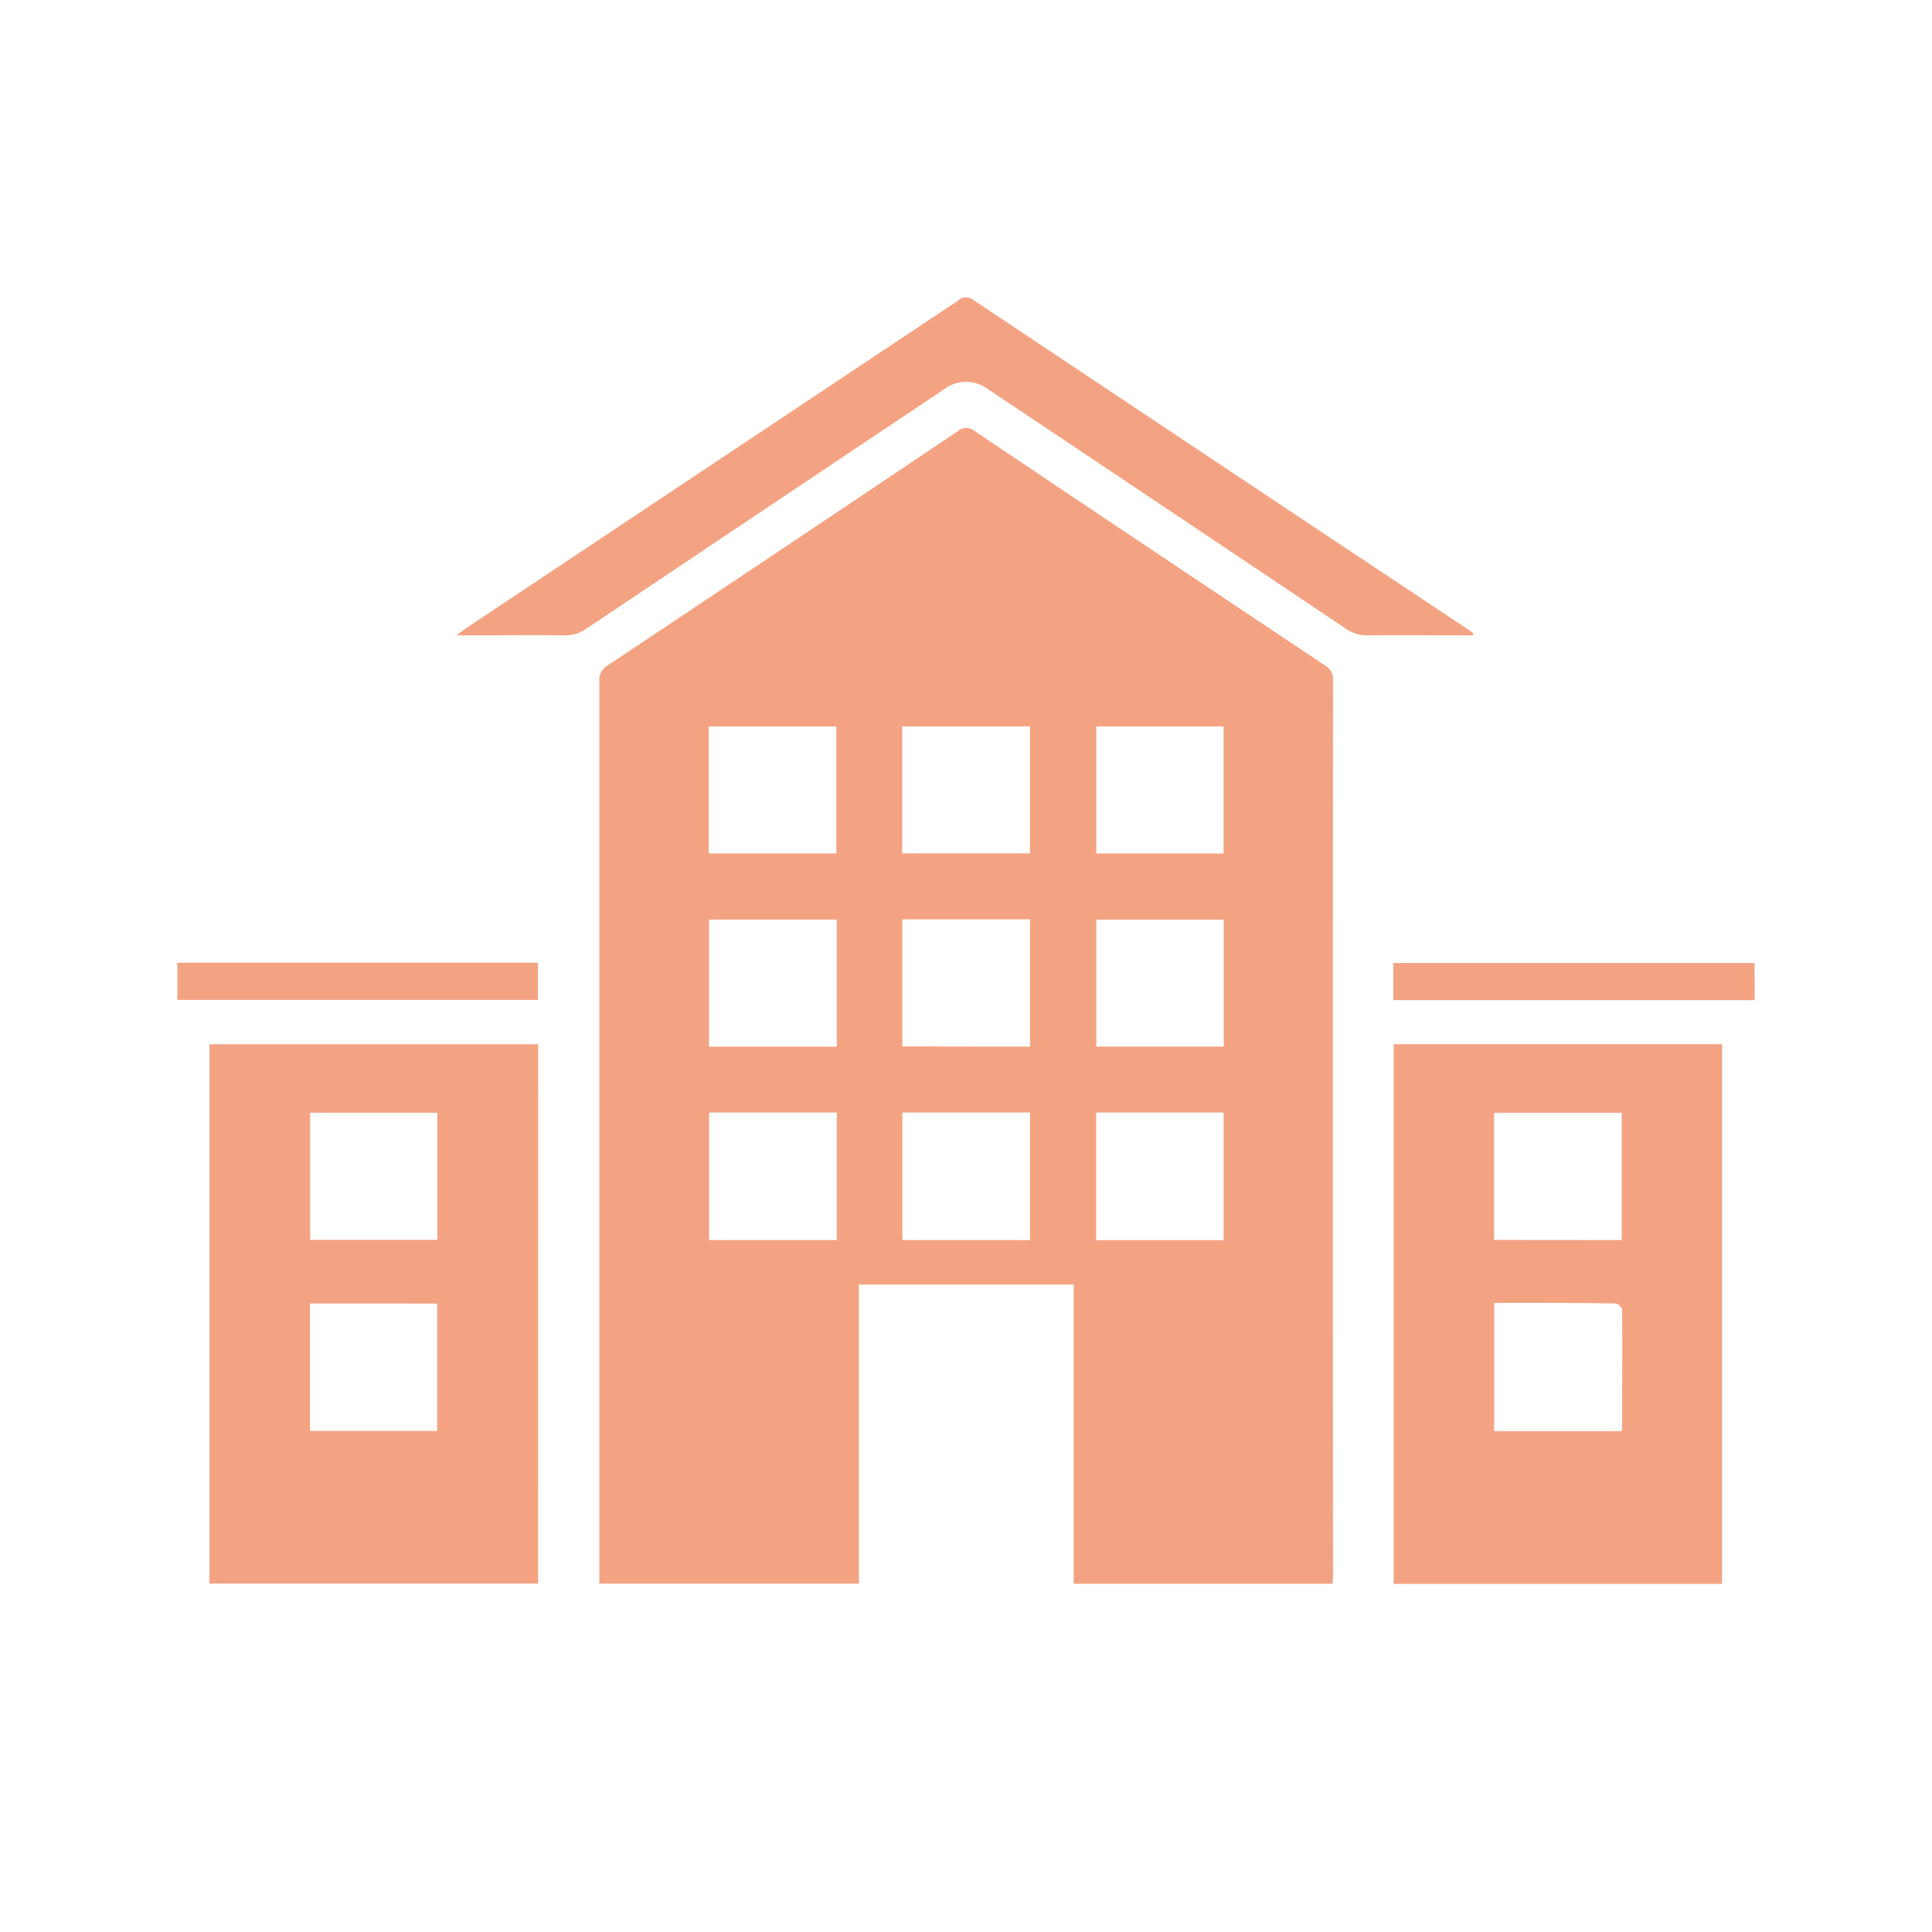 <svg xmlns="http://www.w3.org/2000/svg" width="52" height="52" viewBox="0 0 52 52">
  <g id="Group_3937" data-name="Group 3937" transform="translate(-29 -542)">
    <rect id="Rectangle_4557" data-name="Rectangle 4557" width="52" height="52" transform="translate(29 542)" fill="#fff" opacity="0"/>
    <g id="Group_3922" data-name="Group 3922" transform="translate(-1302.353 -106.529)">
      <path id="Path_4100" data-name="Path 4100" d="M1427.912,709.984h-6.971V701.93h-5.78v8.049h-6.987v-.288q0-12,0-24a.447.447,0,0,1,.227-.428q4.715-3.141,9.419-6.3a.347.347,0,0,1,.462,0q4.7,3.158,9.418,6.3a.427.427,0,0,1,.221.4q-.008,12.012,0,24.025Zm-13.36-19.657v-3.421h-3.433v3.421Zm5.212-3.421h-3.44v3.419h3.44Zm0,8.621V692.1h-3.436v3.421Zm0,5.207V697.3h-3.435v3.431Zm-5.2-8.628h-3.439v3.421h3.439Zm0,8.627V697.3h-3.436v3.431Zm10.409-10.406v-3.42h-3.424v3.42Zm.007,1.783h-3.43v3.415h3.43Zm-3.434,8.624h3.43V697.3h-3.43Z" transform="translate(-60.689 -18.827)" fill="#f4a382"/>
      <path id="Path_4101" data-name="Path 4101" d="M1552.67,798.6h-8.838V784.073h8.838Zm-2.7-9.254V785.92h-3.436v3.423Zm-3.433,1.7v3.445h3.414c.016-.034.029-.049.029-.065,0-1.07.009-2.141,0-3.211a.238.238,0,0,0-.167-.162C1548.732,791.035,1547.654,791.038,1546.533,791.038Z" transform="translate(-174.968 -107.441)" fill="#f4a382"/>
      <path id="Path_4102" data-name="Path 4102" d="M1350.447,798.607H1341.6V784.091h8.848Zm-2.714-9.25v-3.423h-3.422v3.423Zm-3.427,1.712V794.5h3.422V791.07Z" transform="translate(-4.61 -107.456)" fill="#f4a382"/>
      <path id="Path_4103" data-name="Path 4103" d="M1411.155,665.629h-.255c-.858,0-1.716-.006-2.575,0a.982.982,0,0,1-.59-.178q-4.815-3.229-9.636-6.449a.981.981,0,0,0-1.173,0q-4.819,3.222-9.636,6.449a.983.983,0,0,1-.59.179c-.858-.01-1.716,0-2.575,0h-.33c.124-.093.188-.146.257-.192q6.626-4.411,13.251-8.823a.3.3,0,0,1,.394-.019q6.665,4.448,13.338,8.884c.044.029.085.062.128.094Z" transform="translate(-40.156)" fill="#f4a382"/>
      <path id="Path_4104" data-name="Path 4104" d="M1553.526,771.19H1543.8v-1h9.721Z" transform="translate(-174.945 -95.742)" fill="#f4a382"/>
      <path id="Path_4105" data-name="Path 4105" d="M1336.126,771.158v-1h9.707v1Z" transform="translate(0 -95.717)" fill="#f4a382"/>
    </g>
  </g>
</svg>
